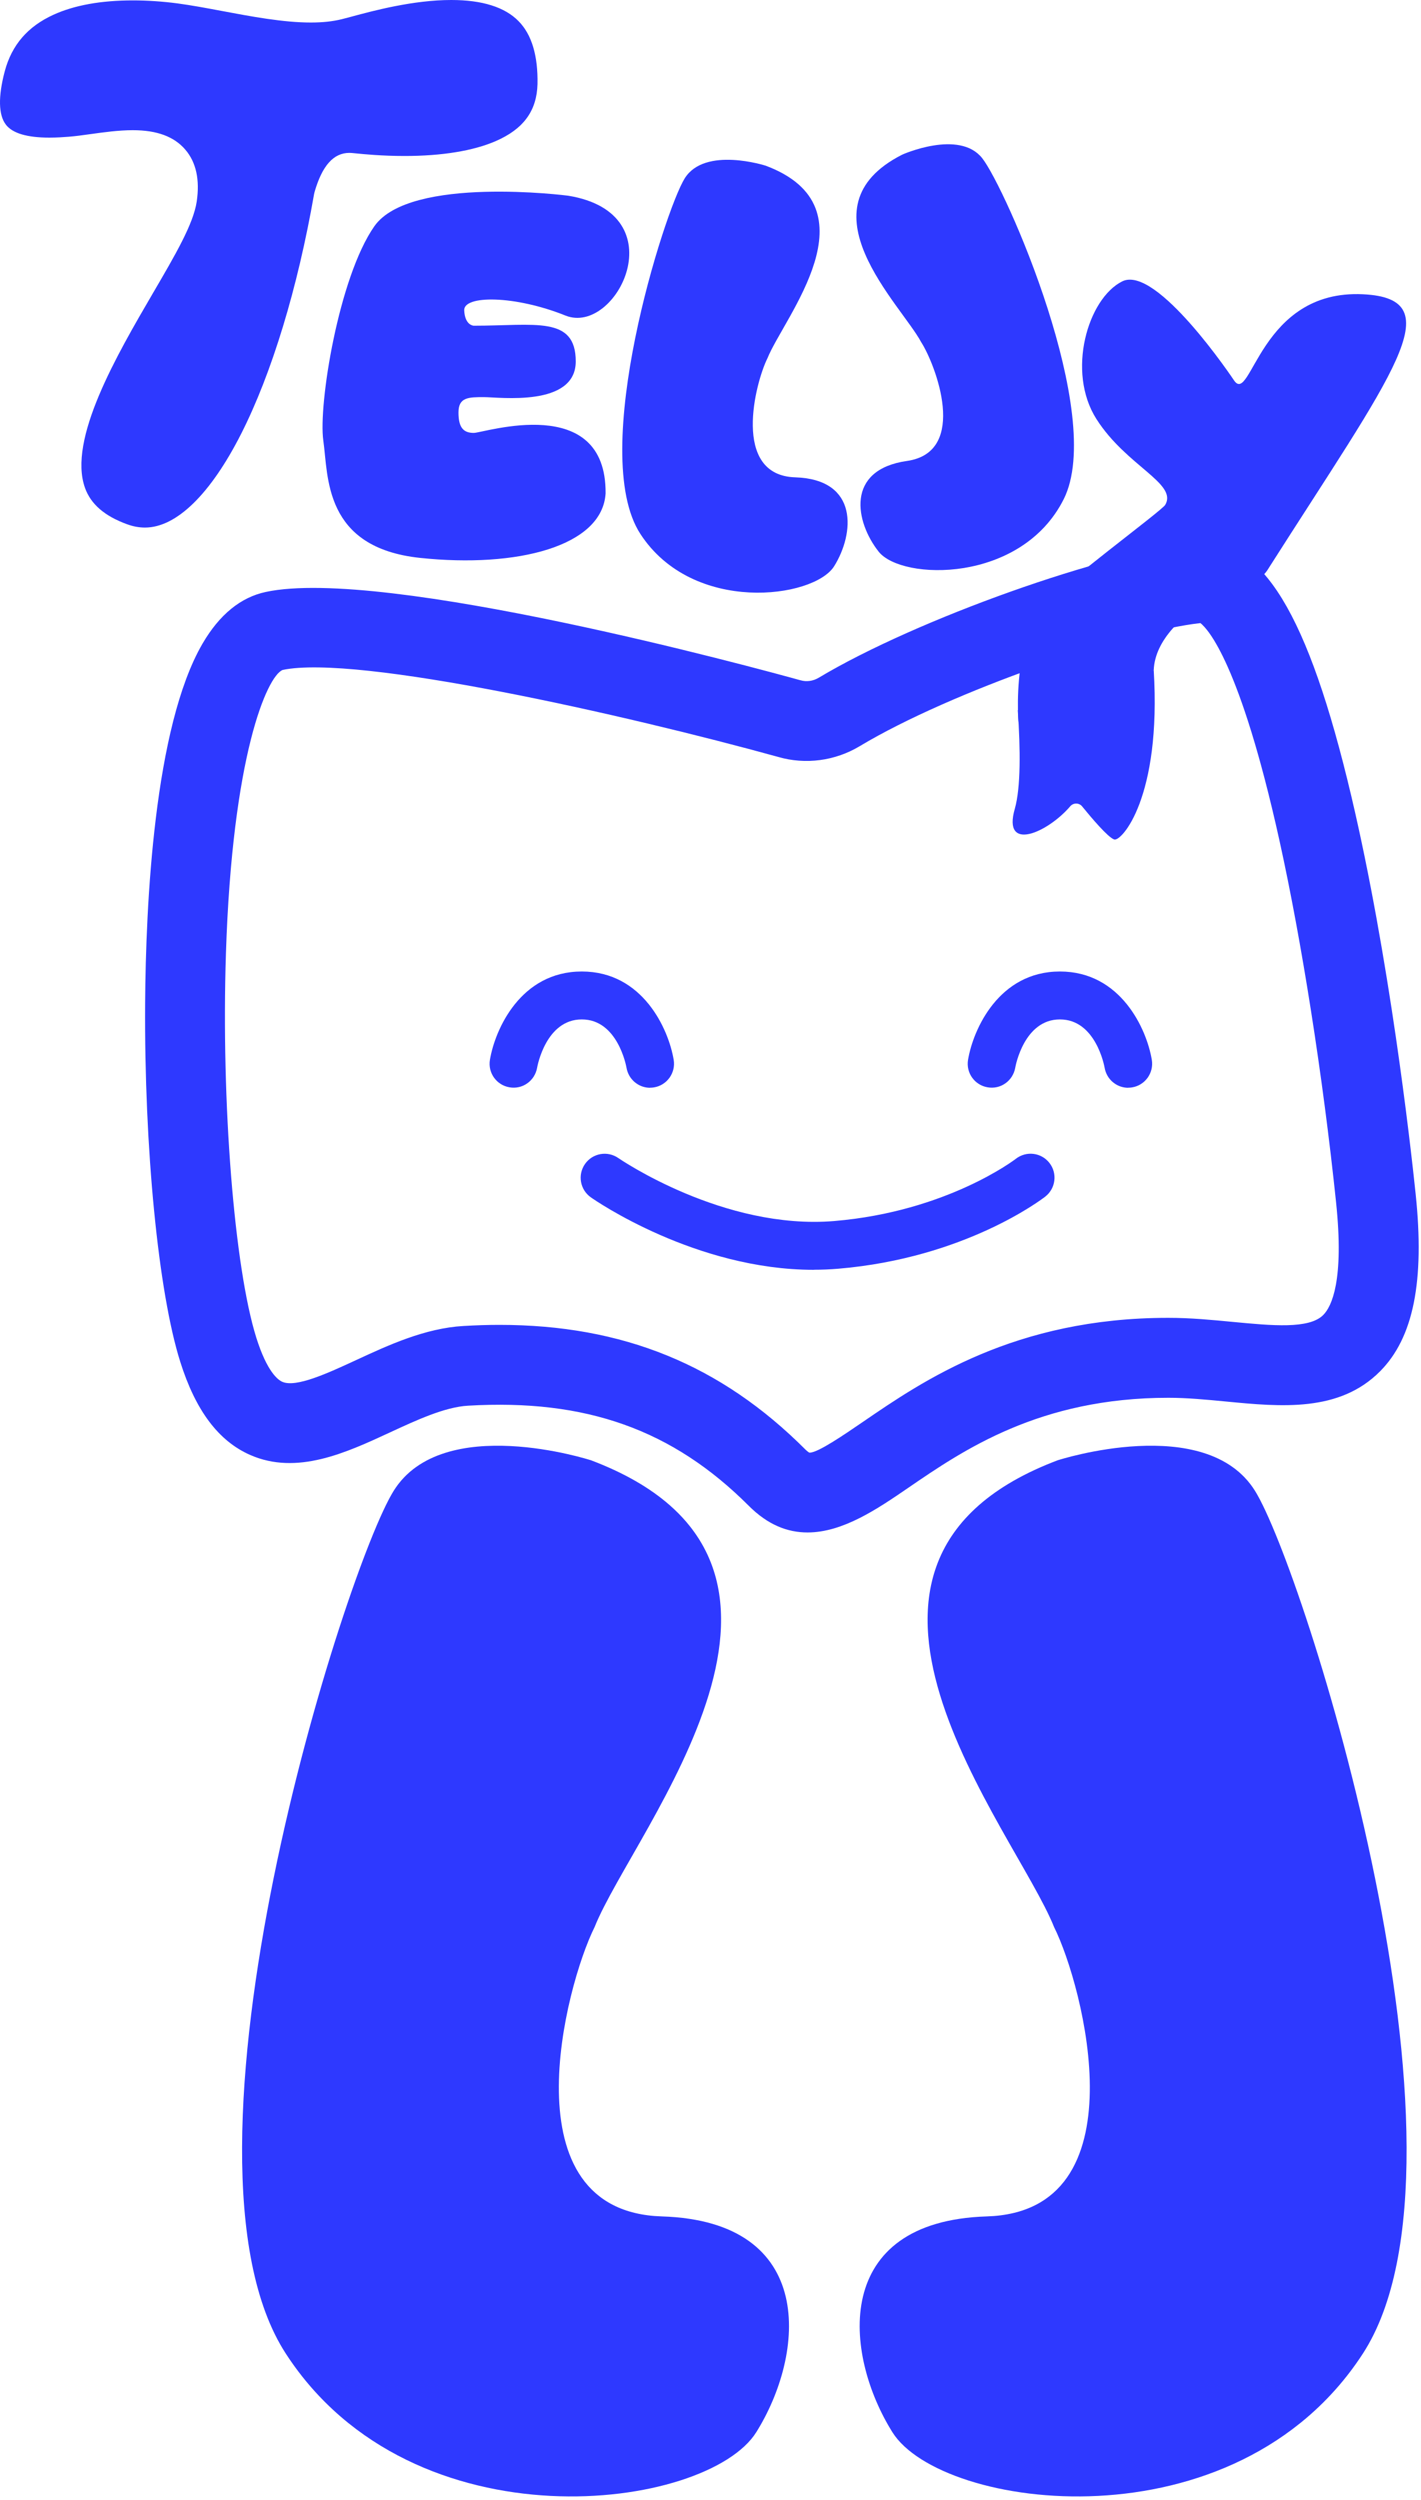 <svg width="178" height="313" viewBox="0 0 178 313" fill="none" xmlns="http://www.w3.org/2000/svg">
<path d="M73.979 182.81C73.979 182.81 55.459 176.82 49.319 186.64C43.179 196.46 19.849 270.13 35.809 294.68C51.769 319.24 88.599 314.32 94.739 304.5C100.879 294.68 102.369 278.1 82.899 277.49C63.429 276.88 70.799 248.64 74.479 241.27C79.389 228.99 107.839 195.55 73.969 182.8L73.979 182.81Z" fill="#2E39FF"/>
<path d="M132.54 182.81C132.54 182.81 151.06 176.82 157.2 186.64C163.34 196.46 186.67 270.13 170.71 294.68C154.75 319.24 117.92 314.32 111.78 304.5C105.64 294.68 104.15 278.1 123.62 277.49C143.09 276.88 135.72 248.64 132.04 241.27C127.13 228.99 98.68 195.55 132.55 182.8L132.54 182.81Z" fill="#2E39FF"/>
<path d="M101.14 191.86C98.68 191.86 96.21 190.94 93.8 188.53C84.26 178.99 73.4 175.12 58.63 175.99C55.7 176.16 52.19 177.79 48.8 179.36C43.35 181.88 37.18 184.74 31.32 182.15C27.36 180.4 24.5 176.59 22.58 170.5C19.83 161.79 18.06 143.75 18.18 125.6C18.26 113.26 19.3 91.01 25.37 80.58C27.48 76.96 30.14 74.78 33.3 74.11C48.07 70.94 94.9 83.68 100.2 85.15L100.29 85.17C101.03 85.39 101.85 85.27 102.56 84.85C114.76 77.54 138.65 69.04 149.9 68.02C158.04 67.29 163.85 76.74 169.27 99.67C174.02 119.79 176.64 142.88 177.33 149.48C178.47 160.41 177.06 167.47 172.88 171.68C167.77 176.83 160.51 176.14 153.49 175.46C151.12 175.23 148.66 175 146.36 175C130.23 175 120.69 181.53 113.73 186.3C109.96 188.88 105.6 191.86 101.17 191.86H101.14ZM62.54 165.87C78.02 165.87 90.29 170.88 100.87 181.46C101.21 181.8 101.39 181.87 101.39 181.87C101.4 181.87 101.41 181.87 101.43 181.87C102.46 181.87 105.69 179.66 108.06 178.04C115.65 172.84 127.12 164.99 146.34 164.99C149.13 164.99 151.82 165.25 154.43 165.5C159.35 165.97 163.99 166.42 165.76 164.63C166.8 163.58 168.39 160.35 167.36 150.51C165.72 134.8 163.06 117.83 160.24 105.1C155.34 83.01 151.28 78.72 150.37 78.01C141.17 79.01 119.18 86.52 107.69 93.42C104.61 95.27 100.89 95.76 97.49 94.77C78.41 89.5 44.7 81.89 35.39 83.88C33.45 84.71 29.1 94.51 28.3 119.41C27.7 138.02 29.34 158.68 32.11 167.49C33.46 171.77 34.83 172.77 35.36 173C37.09 173.76 41.08 171.91 44.61 170.28C48.65 168.41 53.23 166.29 58.06 166.01C59.59 165.92 61.09 165.87 62.56 165.87H62.54Z" fill="#2E39FF"/>
<path d="M101.939 158.98C87.149 158.98 74.579 150.31 74.019 149.91C72.659 148.96 72.329 147.09 73.279 145.73C74.229 144.37 76.099 144.04 77.459 144.99C77.609 145.09 90.629 154.03 104.509 152.87C118.639 151.68 127.159 145.15 127.249 145.08C128.559 144.06 130.439 144.29 131.459 145.6C132.479 146.91 132.239 148.79 130.939 149.81C130.539 150.12 120.909 157.5 105.019 158.84C103.989 158.93 102.969 158.97 101.949 158.97L101.939 158.98Z" fill="#2E39FF"/>
<path d="M81.439 136.19C79.999 136.19 78.729 135.15 78.479 133.68C78.439 133.45 77.359 127.63 72.879 127.63C68.399 127.63 67.319 133.45 67.279 133.69C66.989 135.32 65.449 136.42 63.819 136.13C62.189 135.85 61.099 134.32 61.369 132.69C62.009 128.86 65.229 121.63 72.879 121.63C80.529 121.63 83.759 128.87 84.389 132.69C84.659 134.32 83.559 135.87 81.919 136.14C81.749 136.17 81.589 136.18 81.419 136.18L81.439 136.19Z" fill="#2E39FF"/>
<path d="M141.33 136.19C139.89 136.19 138.62 135.15 138.37 133.68C138.33 133.45 137.25 127.63 132.77 127.63C128.29 127.63 127.21 133.45 127.17 133.69C126.88 135.32 125.34 136.42 123.71 136.13C122.08 135.85 120.99 134.32 121.26 132.69C121.9 128.86 125.13 121.63 132.77 121.63C140.41 121.63 143.65 128.87 144.28 132.69C144.55 134.32 143.45 135.87 141.81 136.14C141.64 136.17 141.48 136.18 141.31 136.18L141.33 136.19Z" fill="#2E39FF"/>
<path d="M71.16 24.5C71.16 24.5 51.36 21.94 46.89 28.33C42.42 34.72 39.86 50.69 40.5 55.16C41.14 59.63 40.5 68.57 52.64 69.85C64.78 71.13 75.44 68.41 75.86 61.78C75.96 49.09 60.63 54.2 59.35 54.2C58.07 54.2 57.43 53.56 57.43 51.64C57.43 49.72 58.71 49.72 60.62 49.72C62.53 49.72 72.12 51 72.12 45.25C72.12 39.5 67.01 40.78 59.34 40.78C59.34 40.78 58.23 40.75 58.15 38.85C58.07 36.95 64.45 36.95 70.84 39.51C77.23 42.07 84.89 26.73 71.16 24.5Z" fill="#2E39FF"/>
<path d="M95.93 20.75C95.93 20.75 88.3 18.28 85.77 22.33C83.24 26.38 73.63 56.72 80.21 66.84C86.79 76.96 101.96 74.93 104.49 70.89C107.021 66.84 107.631 60.02 99.611 59.76C91.591 59.51 94.621 47.87 96.141 44.84C98.16 39.78 109.881 26 95.93 20.75Z" fill="#2E39FF"/>
<path d="M112.989 19.37C112.989 19.37 120.149 16.15 123.039 19.81C125.929 23.47 138.549 51.97 133.239 62.51C127.929 73.06 112.949 72.72 110.059 69.06C107.159 65.4 105.829 58.82 113.609 57.71C121.389 56.6 117.179 45.61 115.379 42.82C112.869 38.12 99.989 25.97 112.999 19.37H112.989Z" fill="#2E39FF"/>
<path d="M64.959 2.65C63.239 0.89 60.399 0 56.529 0C51.769 0 46.749 1.35 44.049 2.08C43.569 2.21 43.159 2.32 42.829 2.4C41.699 2.68 40.429 2.82 38.939 2.82C35.499 2.82 31.549 2.08 27.719 1.36C25.759 0.99 23.909 0.65 22.259 0.43C20.389 0.18 18.449 0.05 16.649 0.05C12.669 0.05 9.319 0.65 6.689 1.85C3.469 3.32 1.479 5.63 0.599 8.91C-0.241 12.08 -0.201 14.39 0.739 15.61C1.569 16.69 3.399 17.23 6.179 17.23C7.109 17.23 8.009 17.17 8.609 17.12C9.409 17.06 10.349 16.93 11.339 16.79C12.999 16.56 14.879 16.3 16.629 16.3C19.649 16.3 21.799 17.09 23.209 18.73C24.569 20.31 25.049 22.51 24.639 25.25C24.219 28.04 21.989 31.86 19.159 36.7C14.649 44.43 8.469 55.01 10.649 61.09C11.379 63.12 13.089 64.6 15.899 65.63C16.659 65.91 17.419 66.05 18.159 66.05C22.089 66.05 26.369 61.88 30.209 54.31C34.039 46.76 37.279 36.11 39.339 24.32C39.359 24.22 39.379 24.12 39.409 24.02C40.359 20.74 41.779 19.14 43.769 19.14C43.969 19.14 44.139 19.16 44.549 19.2C45.539 19.3 47.839 19.53 50.669 19.53C55.339 19.53 59.279 18.89 62.089 17.67C65.569 16.16 67.239 13.89 67.329 10.53C67.399 6.98 66.609 4.32 64.959 2.65Z" fill="#2E39FF"/>
<path d="M145.96 63.21C145.49 63.99 132.34 73.65 130.75 75.86C135.9 78.7 144.66 74.14 149.8 76.98C151.16 74.95 157.24 73.77 158.76 71.38C174.45 46.73 182.03 37.38 170.72 36.84C157.77 36.22 156.72 50.84 154.57 47.61C154.57 47.61 144.88 33.08 140.57 35.23C136.26 37.38 133.57 46.53 137.34 52.46C141.11 58.38 147.57 60.53 145.95 63.23L145.96 63.21Z" fill="#2E39FF"/>
<path d="M127.49 88.93C127.83 93.79 127.87 98.62 127.12 101.25C125.54 106.76 131.22 104.26 134.06 100.95C134.46 100.48 135.18 100.49 135.56 100.97C136.7 102.37 138.76 104.81 139.56 105.1C140.44 105.43 145.5 99.92 144.52 83.88C138.81 85.4 133.26 87.56 127.49 88.92V88.93Z" fill="#2E39FF"/>
<path d="M127.581 90.36C127.581 90.36 126.101 73.96 136.271 70.99C146.441 68.02 158.761 71.38 158.761 71.38C158.761 71.38 144.841 76.23 144.521 83.89L127.581 90.36Z" fill="#2E39FF"/>
</svg>

